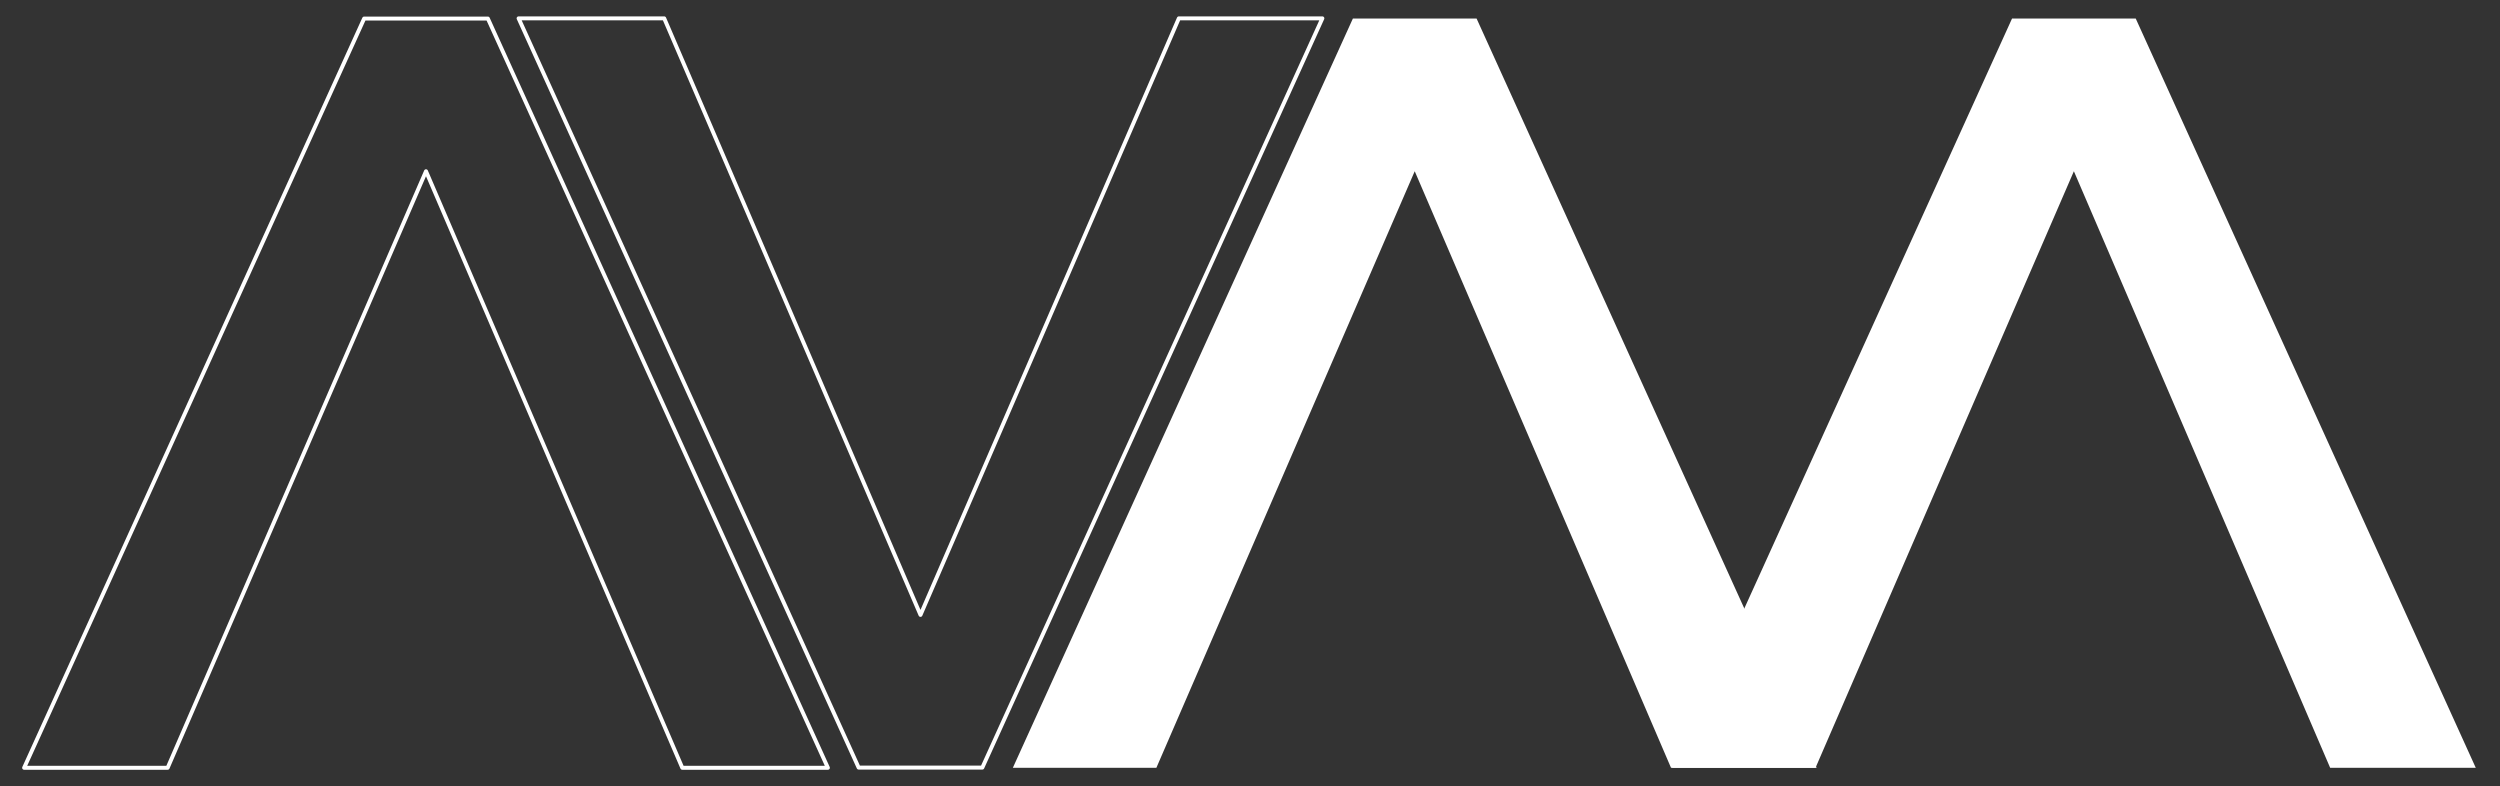 <svg version="1.1" viewBox="0.0 0.0 630.732 198.339" fill="none" stroke="none" stroke-linecap="square" stroke-miterlimit="10" xmlns:xlink="http://www.w3.org/1999/xlink" xmlns="http://www.w3.org/2000/svg"><rect x="0.0" y="0.0" width="630.732" height="198.339" fill="#333333" stroke="none"/><clipPath id="p.0"><path d="m0 0l630.732 0l0 198.339l-630.732 0l0 -198.339z" clip-rule="nonzero"/></clipPath><g clip-path="url(#p.0)"><path fill="#000000" fill-opacity="0.0" d="m0 0l630.732 0l0 198.339l-630.732 0z" fill-rule="evenodd"/><path fill="#ffffff" d="m458.319 193.708l-85.787 -189.027l-31.209 0l-85.787 189.027l36.211 0l65.18 -150.505l64.657 150.505l36.734 0z" fill-rule="evenodd"/><path fill="#000000" fill-opacity="0.0" d="m130.839 4.631l85.787 189.027l31.209 0l85.787 -189.027l-36.211 0l-65.18 150.505l-64.657 -150.505l-36.734 0z" fill-rule="evenodd"/><path stroke="#ffffff" stroke-width="1.0" stroke-linejoin="round" stroke-linecap="butt" d="m130.839 4.631l85.787 189.027l31.209 0l85.787 -189.027l-36.211 0l-65.18 150.505l-64.657 -150.505l-36.734 0z" fill-rule="evenodd"/><path fill="#000000" fill-opacity="0.0" d="m208.87 193.708l-85.787 -189.027l-31.209 0l-85.787 189.027l36.211 0l65.18 -150.505l64.657 150.505l36.734 0z" fill-rule="evenodd"/><path stroke="#ffffff" stroke-width="1.0" stroke-linejoin="round" stroke-linecap="butt" d="m208.87 193.708l-85.787 -189.027l-31.209 0l-85.787 189.027l36.211 0l65.18 -150.505l64.657 150.505l36.734 0z" fill-rule="evenodd"/><path fill="#ffffff" d="m624.618 193.708l-85.787 -189.027l-31.209 0l-85.787 189.027l36.211 0l65.18 -150.505l64.657 150.505l36.734 0z" fill-rule="evenodd"/></g></svg>